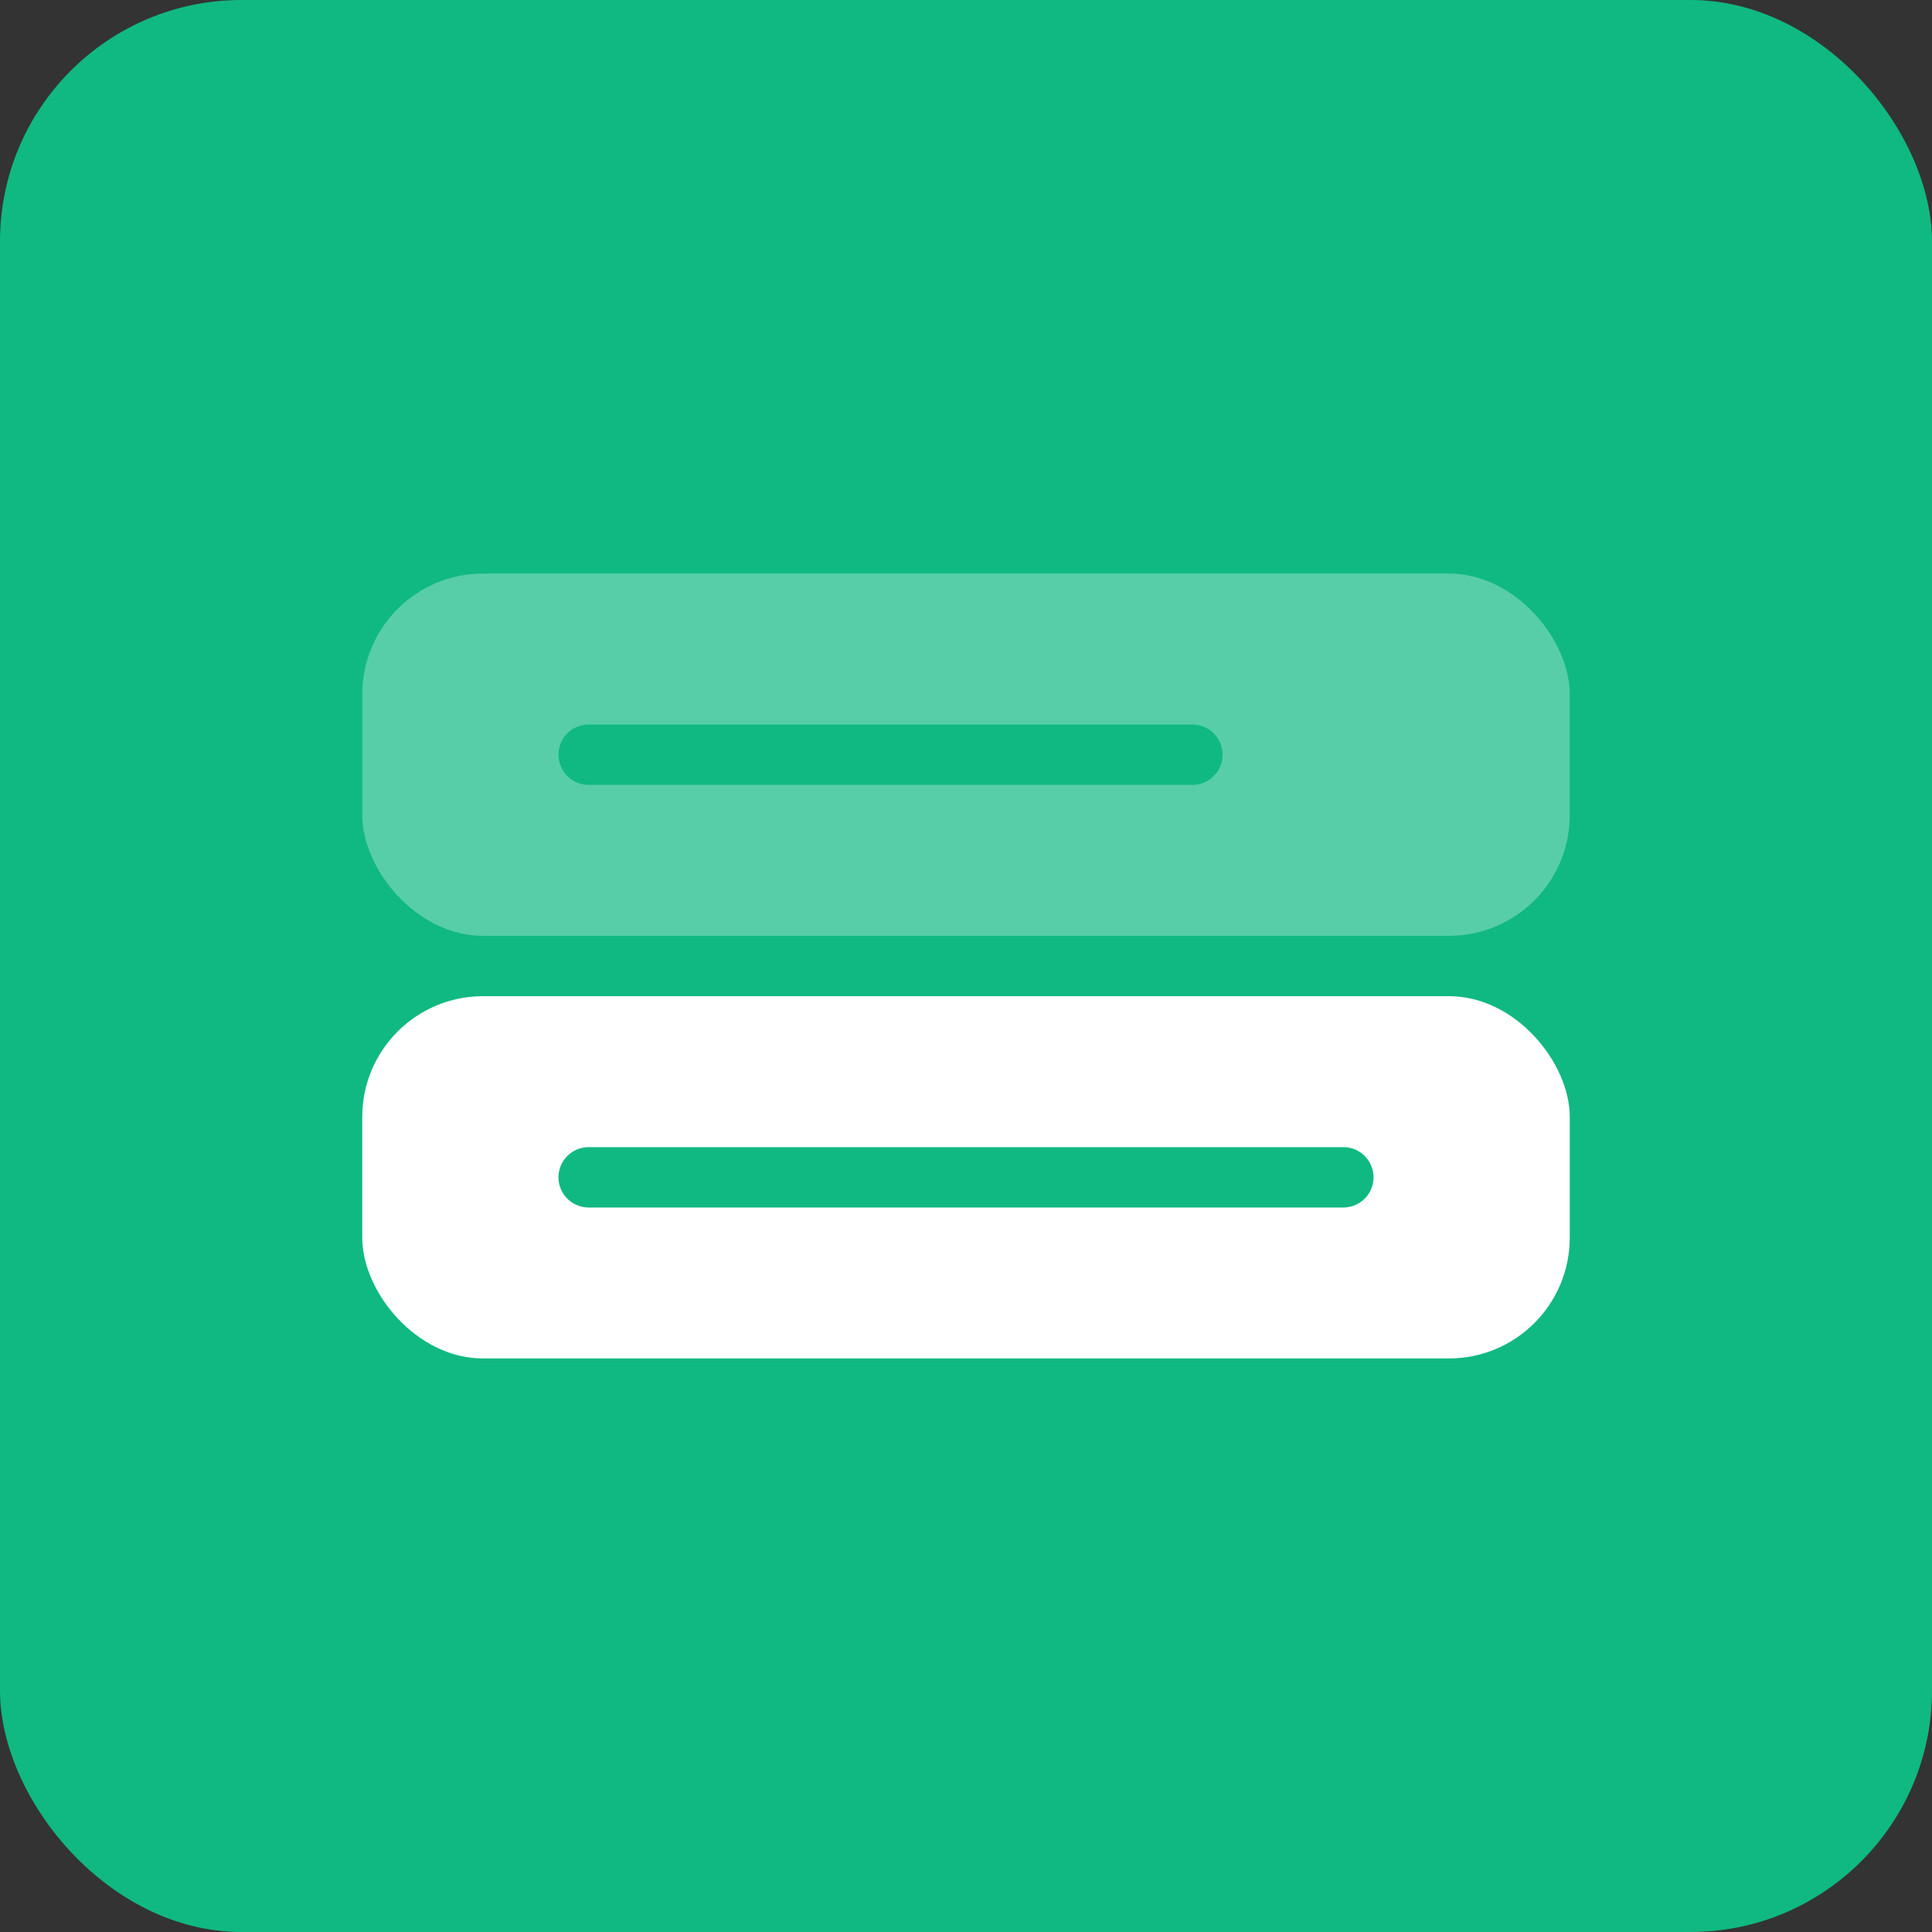 <svg xmlns="http://www.w3.org/2000/svg" viewBox="0 0 128 128"><rect x="0" y="0" width="128" height="128" fill="#333333" stroke="none"/><rect width="128" height="128" rx="16" fill="#10B981"/><rect x="24" y="38" width="80" height="24" rx="8" fill="#fff" opacity=".3"/><rect x="24" y="66" width="80" height="24" rx="8" fill="#fff"/><g fill="none" stroke="#10B981" stroke-width="4" stroke-linecap="round"><path d="M39 50h30M39 50h40M39 78h45M39 78h50"/></g></svg>